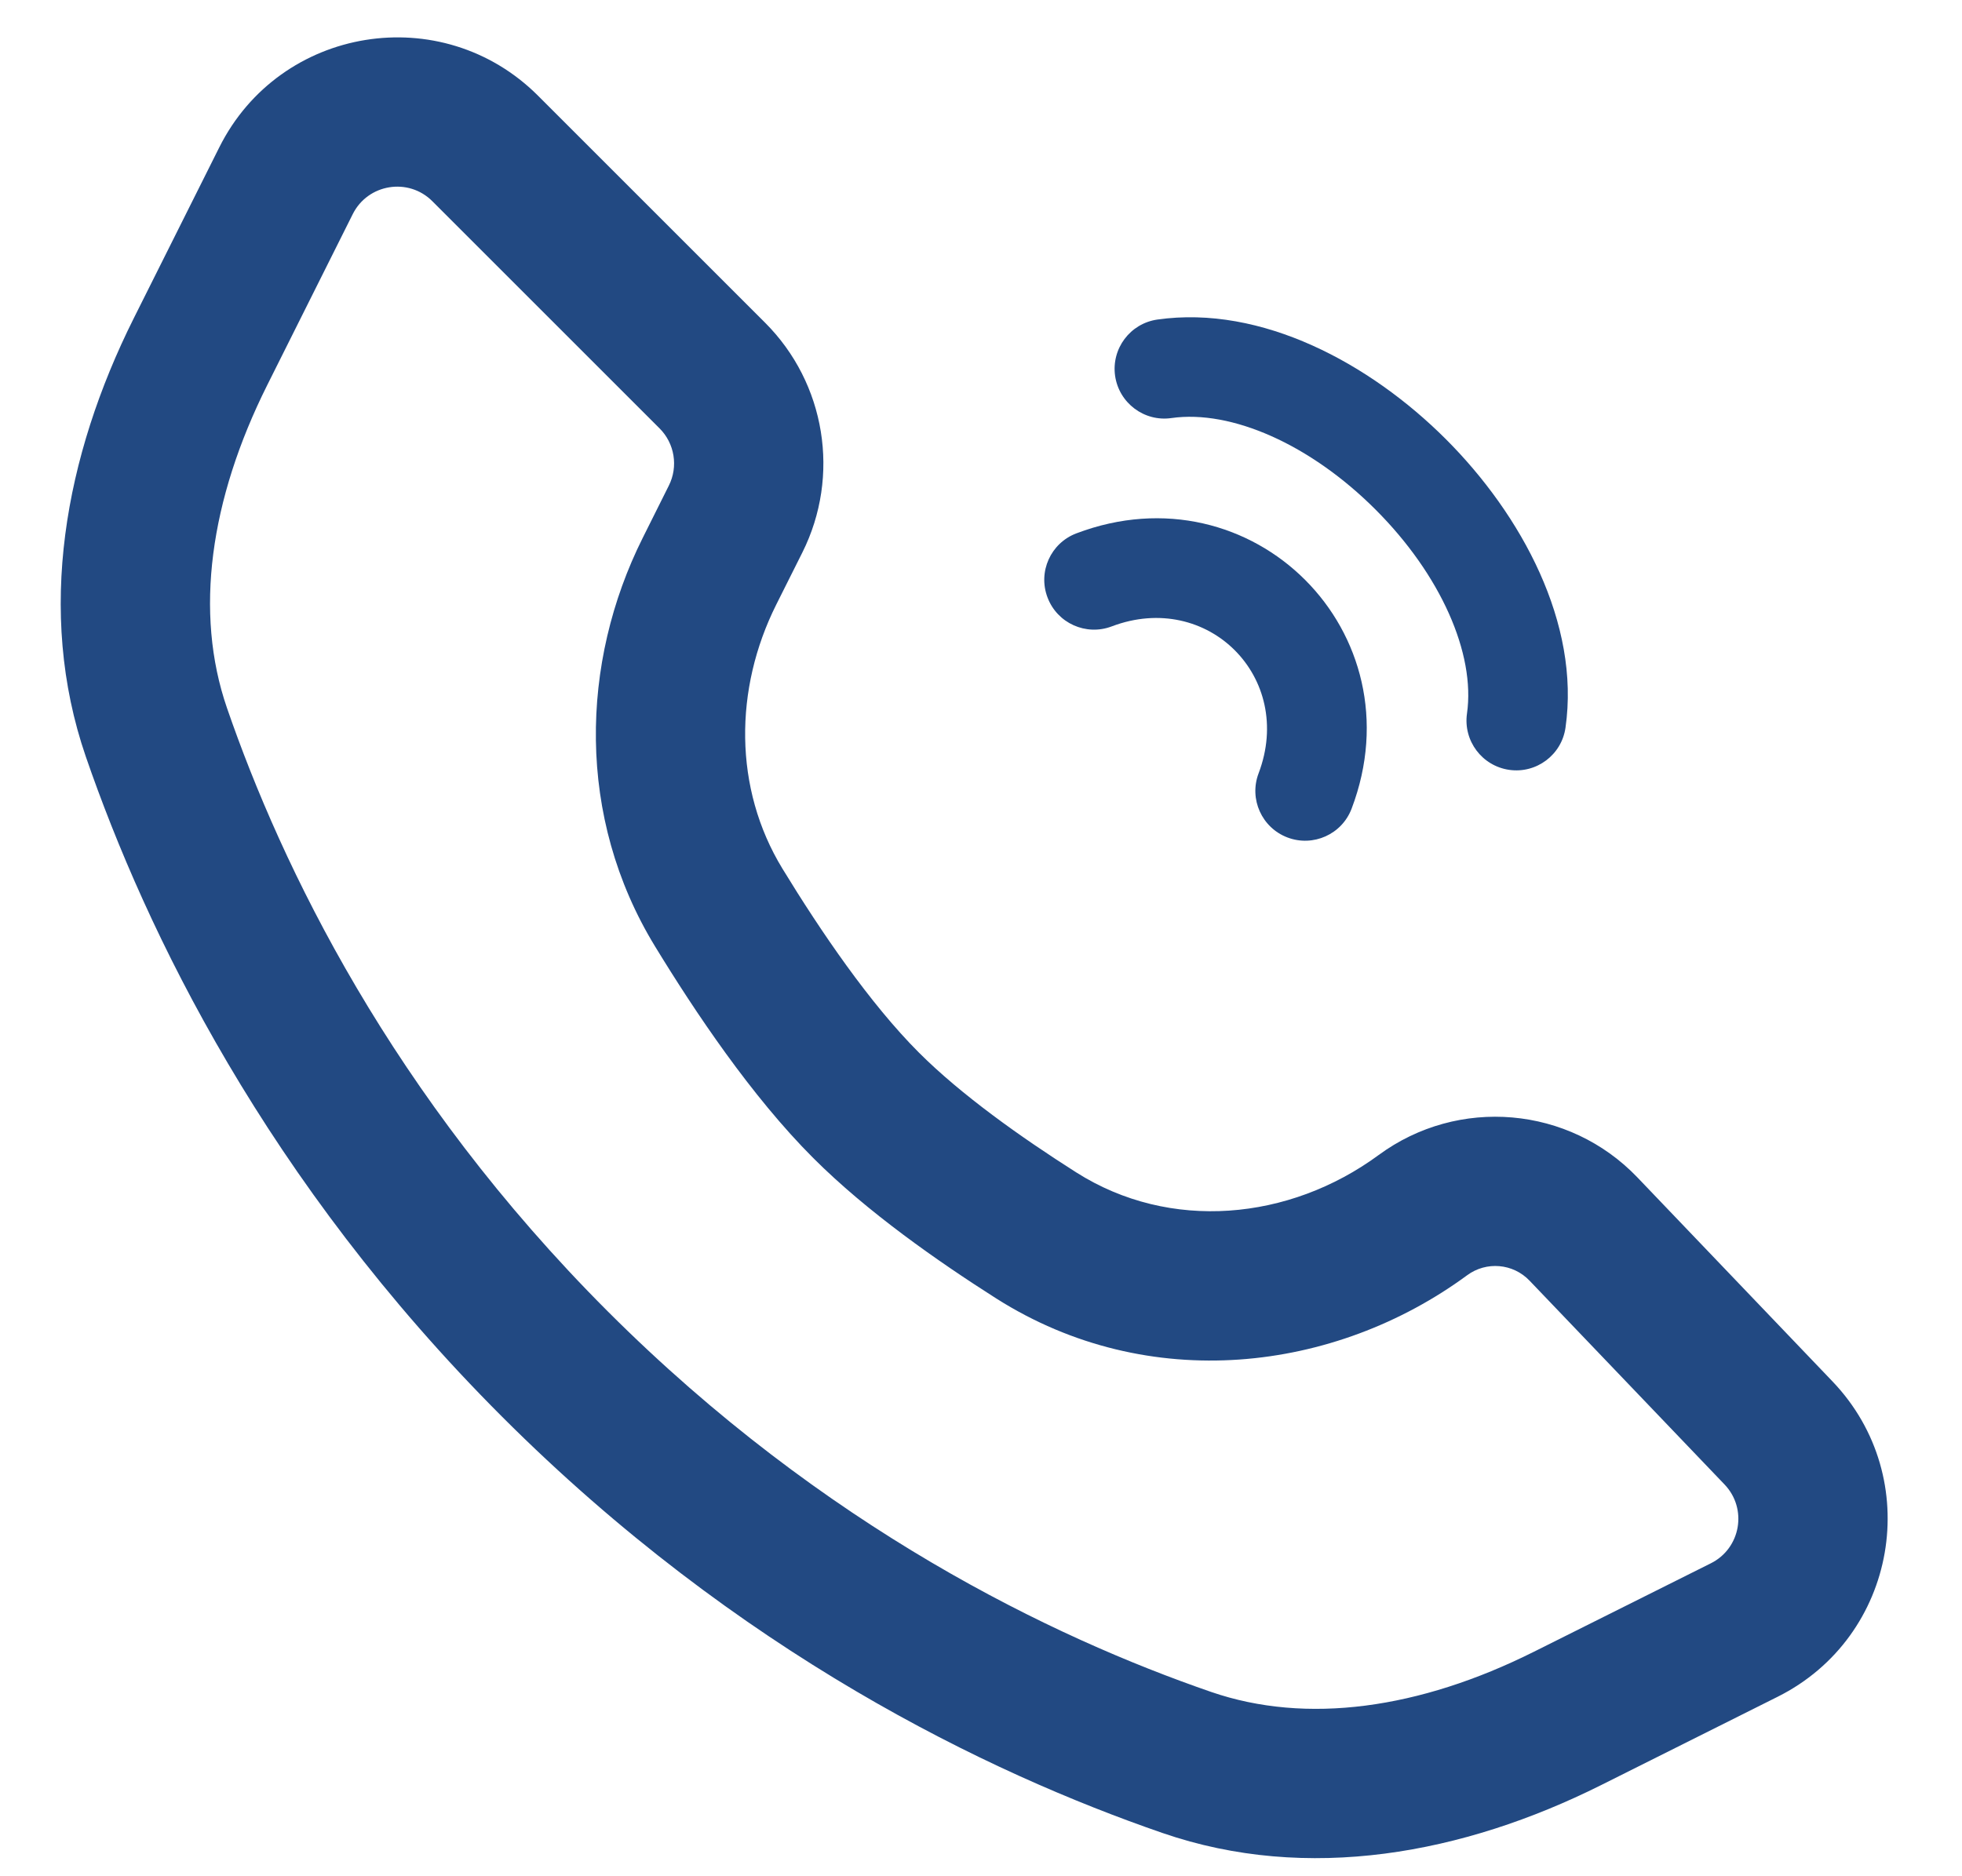 <svg width="23" height="22" viewBox="0 0 23 22" fill="none" xmlns="http://www.w3.org/2000/svg">
<path fill-rule="evenodd" clip-rule="evenodd" d="M2.57 1.729L1.567 3.734C0.762 5.345 0.42 7.169 1.006 8.872C1.711 10.917 3.121 13.847 5.887 16.613C8.653 19.379 11.583 20.788 13.628 21.493C15.33 22.08 17.155 21.738 18.766 20.933L20.838 19.896C22.243 19.194 22.567 17.332 21.481 16.197L19.195 13.806C18.394 12.969 17.096 12.856 16.162 13.543C15.115 14.313 13.715 14.444 12.618 13.748C11.963 13.332 11.266 12.836 10.772 12.342C10.198 11.768 9.622 10.922 9.172 10.185C8.598 9.244 8.606 8.077 9.099 7.091L9.406 6.478C9.855 5.579 9.679 4.494 8.969 3.784L6.307 1.122C5.18 -0.004 3.282 0.304 2.57 1.729ZM4.135 2.511L3.132 4.517C2.461 5.86 2.275 7.183 2.661 8.302C3.301 10.158 4.588 12.839 7.124 15.376C9.66 17.912 12.342 19.199 14.198 19.839C15.316 20.224 16.64 20.039 17.983 19.367L20.055 18.331C20.407 18.156 20.488 17.69 20.216 17.406L17.93 15.016C17.737 14.814 17.424 14.787 17.199 14.953C15.649 16.093 13.465 16.358 11.68 15.226C10.993 14.789 10.166 14.211 9.534 13.579C8.808 12.853 8.144 11.859 7.679 11.097C6.753 9.581 6.804 7.768 7.534 6.308L7.84 5.695C7.953 5.471 7.909 5.199 7.731 5.022L5.069 2.36C4.788 2.078 4.313 2.155 4.135 2.511Z" fill="#224982"/>
<path d="M16.125 5.975C15.362 5.212 14.436 4.802 13.732 4.902C13.414 4.948 13.118 4.726 13.072 4.407C13.027 4.088 13.248 3.793 13.567 3.747C14.789 3.573 16.062 4.262 16.95 5.15C17.837 6.037 18.527 7.311 18.352 8.532C18.307 8.851 18.011 9.073 17.692 9.027C17.373 8.981 17.152 8.686 17.197 8.367C17.298 7.663 16.887 6.737 16.125 5.975Z" fill="#224982"/>
<path d="M13.032 7.345C14.156 6.918 15.181 7.943 14.754 9.068C14.64 9.369 14.792 9.706 15.093 9.82C15.394 9.934 15.731 9.783 15.845 9.481C16.628 7.416 14.683 5.471 12.618 6.254C12.317 6.368 12.165 6.705 12.28 7.006C12.394 7.308 12.731 7.459 13.032 7.345Z" fill="#224982"/>
</svg>
